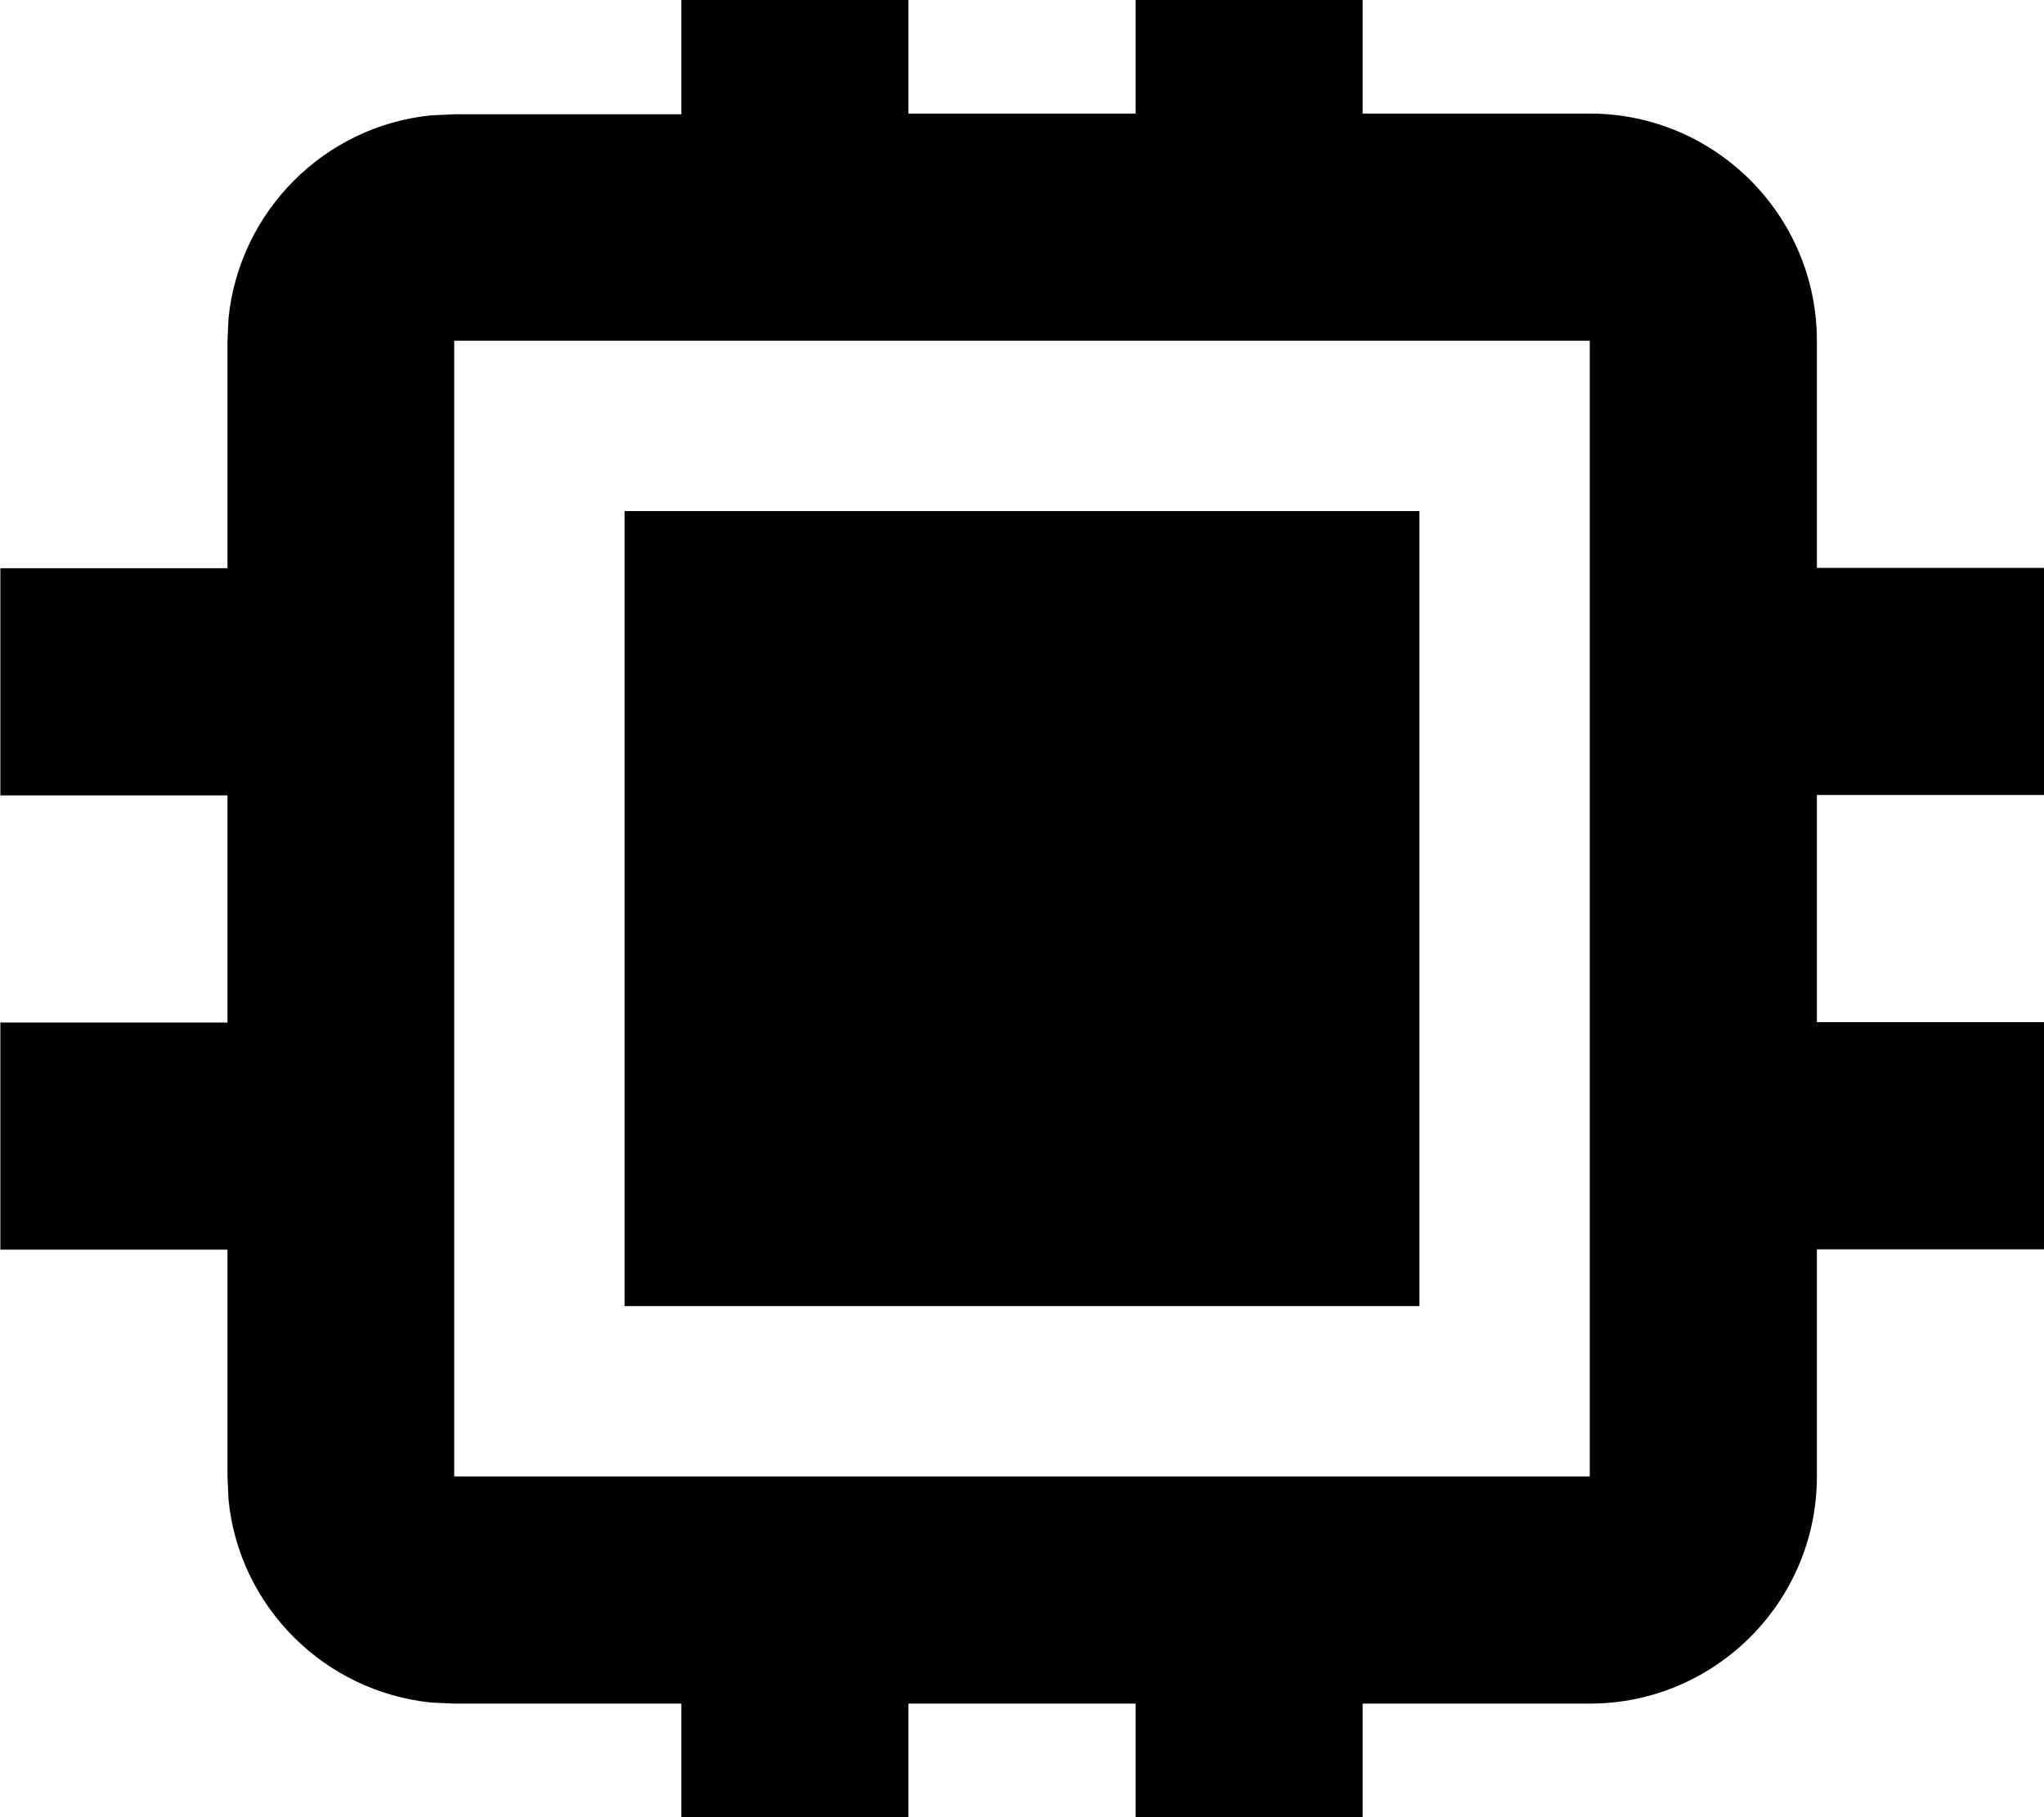 <svg xmlns="http://www.w3.org/2000/svg" viewBox="0 0 576 512"><!--! Font Awesome Pro 7.1.0 by @fontawesome - https://fontawesome.com License - https://fontawesome.com/license (Commercial License) Copyright 2025 Fonticons, Inc. --><path fill="currentColor" d="M256 32l64 0 0-64 64 0 0 64 64 0c35.3 0 64 28.7 64 64l0 64 64 0 0 64-64 0 0 64 64 0 0 64-64 0 0 64c0 35.3-28.7 64-64 64l-64 0 0 64-64 0 0-64-64 0 0 64-64 0 0-64-64 0-6.5-.3c-30.1-3.1-54.1-27-57.1-57.1l-.3-6.5 0-64-64 0 0-64 64 0 0-64-64 0 0-64 64 0 0-64 .3-6.5c3.1-30.1 27-54.1 57.1-57.1l6.5-.3 64 0 0-64 64 0 0 64zM128 96l0 320 320 0 0-320-320 0zm272 48l0 224-224 0 0-224 224 0z"/></svg>